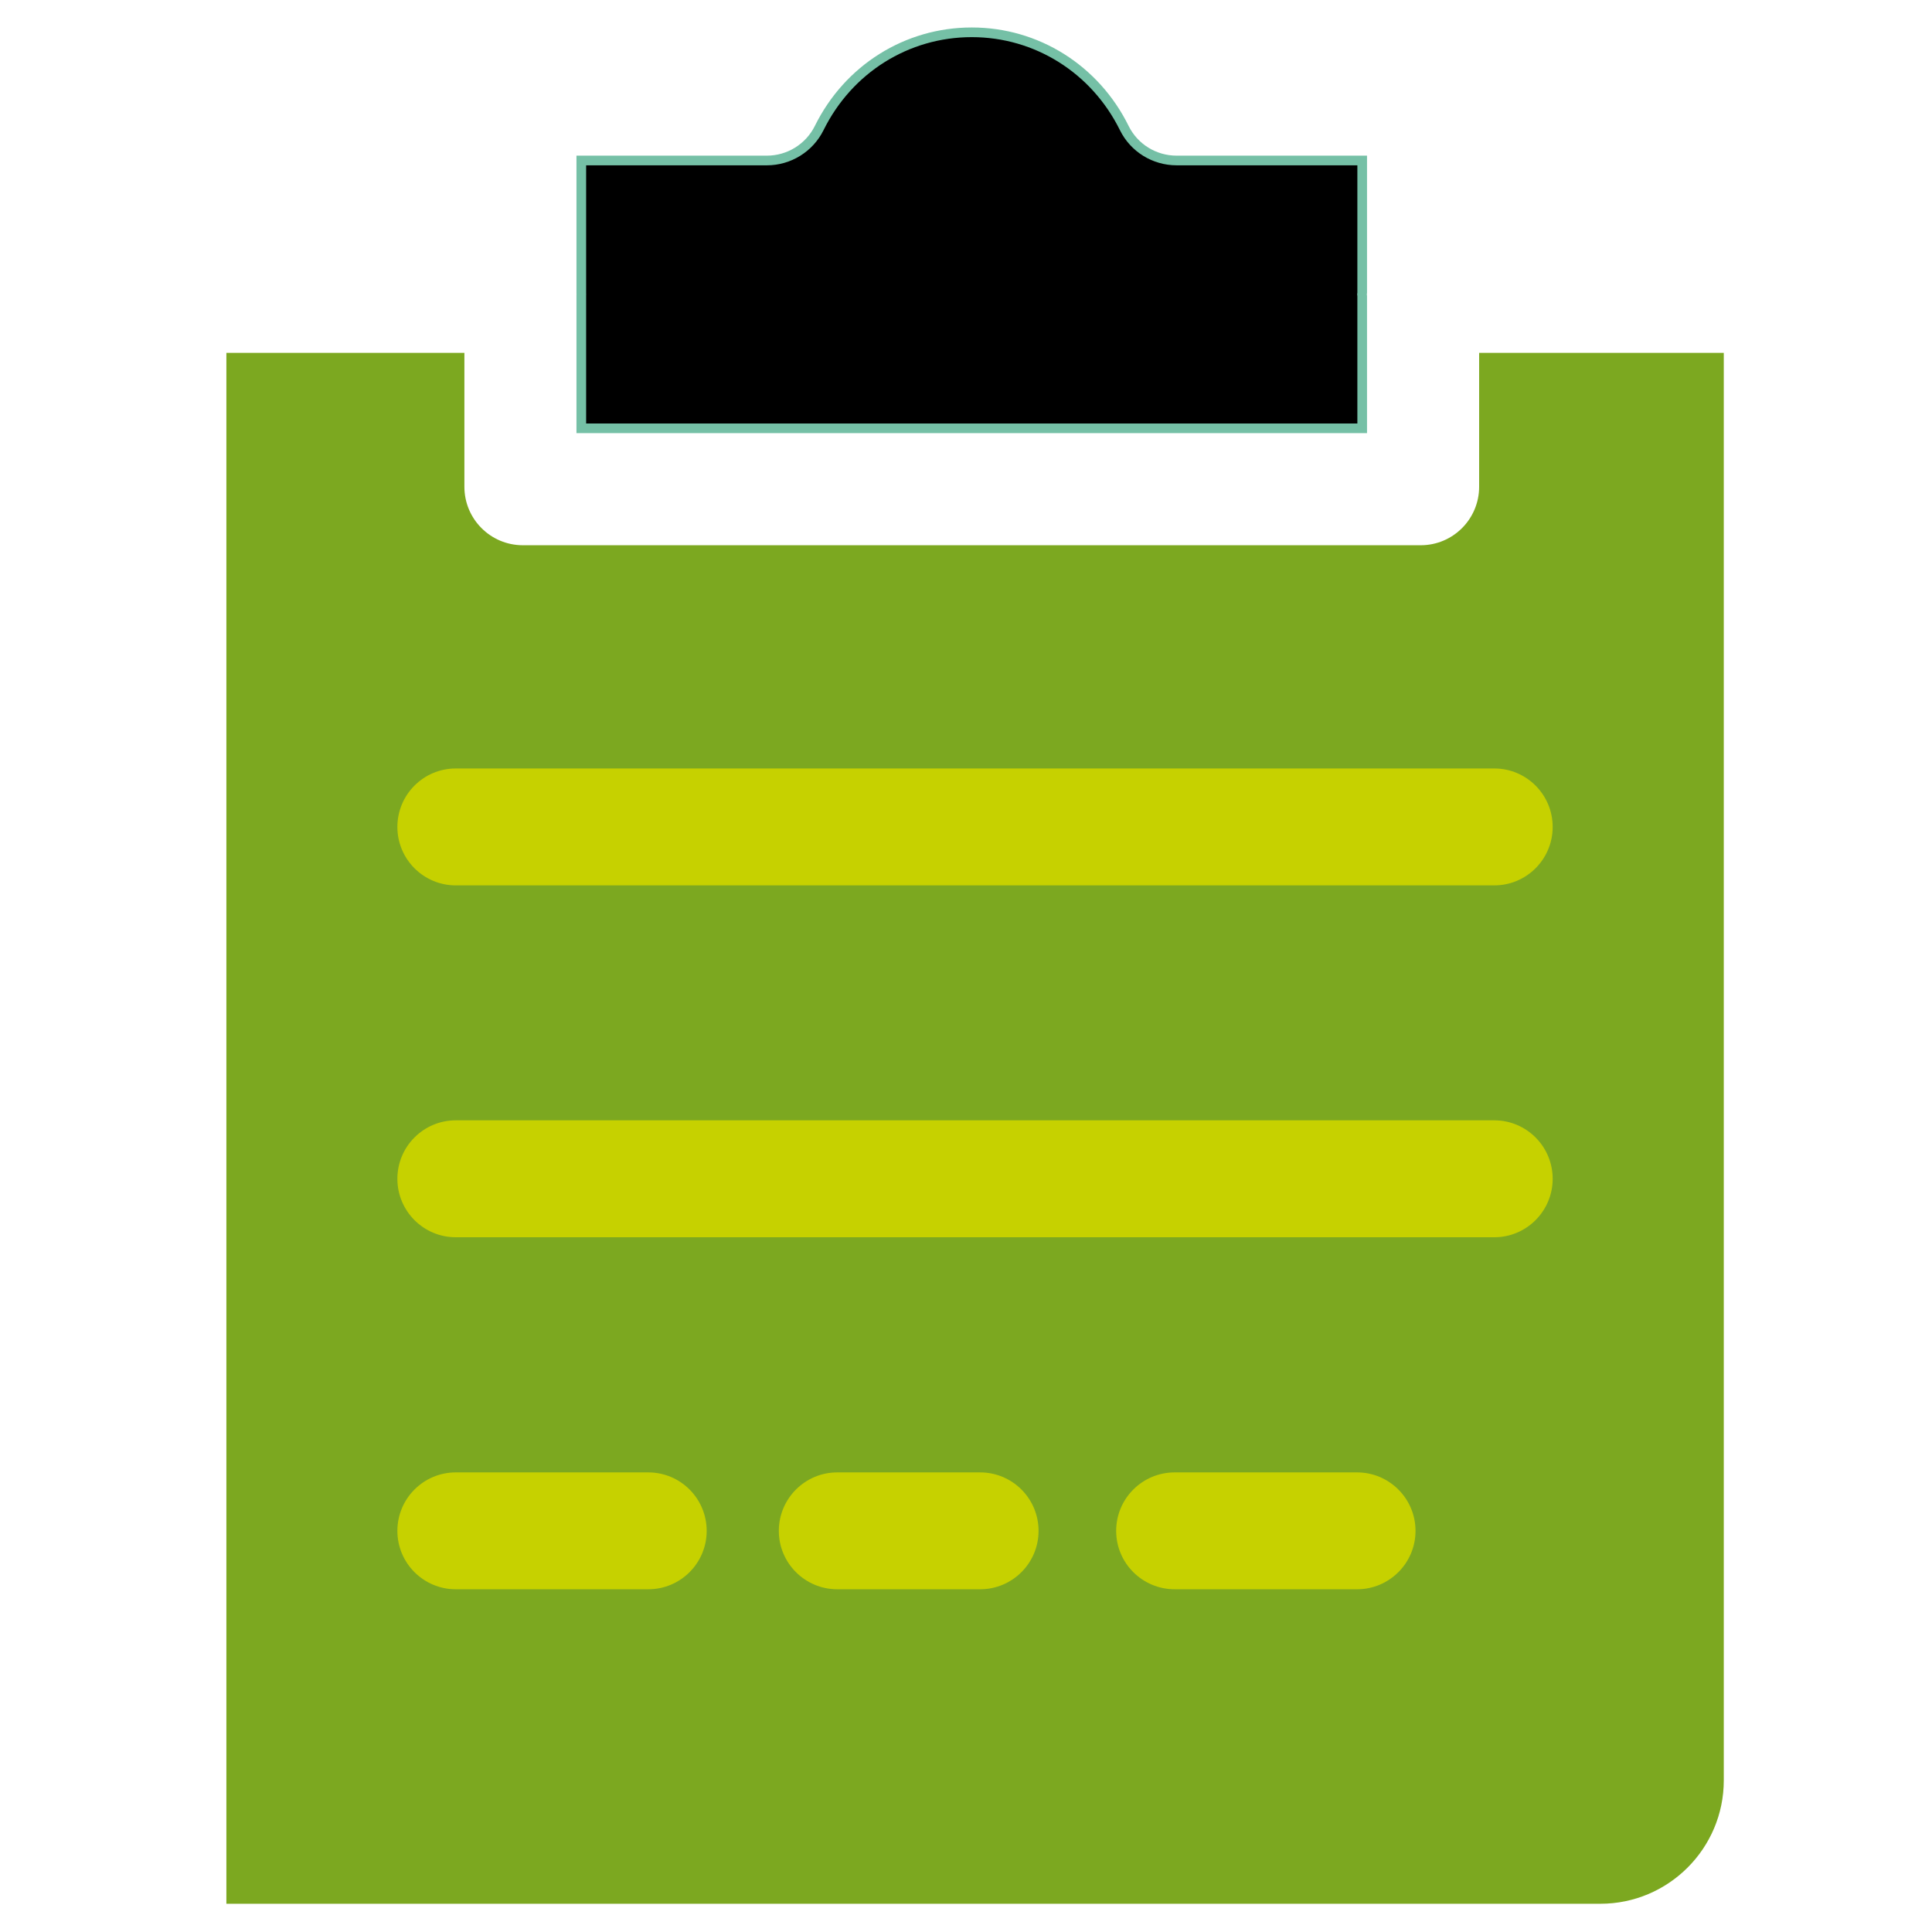 <?xml version="1.0" encoding="utf-8"?>
<!-- Generator: Adobe Illustrator 14.0.0, SVG Export Plug-In . SVG Version: 6.00 Build 43363)  -->
<!DOCTYPE svg PUBLIC "-//W3C//DTD SVG 1.1//EN" "http://www.w3.org/Graphics/SVG/1.1/DTD/svg11.dtd">
<svg version="1.1" id="Camada_1" xmlns="http://www.w3.org/2000/svg" xmlns:xlink="http://www.w3.org/1999/xlink" x="0px" y="0px"
	 width="200px" height="200px" viewBox="0 0 200 200" enable-background="new 0 0 200 200" xml:space="preserve">
<g>
	<g>
		<defs>
			<rect id="SVGID_1_" x="2.799" y="2.084" width="195.629" height="195.626"/>
		</defs>
		<clipPath id="SVGID_2_">
			<use xlink:href="#SVGID_1_"  overflow="visible"/>
		</clipPath>
		<path clip-path="url(#SVGID_2_)" stroke="#75C0A6" d="M141.014,30.631c0-0.059-0.023-0.102-0.023-0.158
			c0-0.051,0.023-0.097,0.023-0.159V16.613h-19.209c-2.305,0-4.411-1.3-5.425-3.367c-3.019-6.104-9.072-9.902-15.783-9.902
			c-6.728,0-12.77,3.797-15.788,9.899c-1.019,2.067-3.131,3.37-5.419,3.37H60.176v13.78c0,0.028,0.005,0.051,0.005,0.08
			c0,0.025-0.005,0.054-0.005,0.076v13.789h80.838V30.631z"/>
	</g>
	<g>
		<defs>
			<rect id="SVGID_3_" x="2.799" y="2.084" width="195.629" height="195.626"/>
		</defs>
		<clipPath id="SVGID_4_">
			<use xlink:href="#SVGID_3_"  overflow="visible"/>
		</clipPath>
		<path clip-path="url(#SVGID_4_)" fill="#7CA820" d="M153.12,36.526v13.863c0,3.341-2.706,6.054-6.048,6.054H54.128
			c-3.347,0-6.054-2.712-6.054-6.054V36.526H23.435v160.551h142.234c7.051,0,12.776-5.733,12.776-12.77V36.526H153.12z"/>
	</g>
	<g>
		<defs>
			<rect id="SVGID_5_" x="2.799" y="2.084" width="195.629" height="195.626"/>
		</defs>
		<clipPath id="SVGID_6_">
			<use xlink:href="#SVGID_5_"  overflow="visible"/>
		</clipPath>
		<path clip-path="url(#SVGID_6_)" fill="#C6D100" d="M154.684,91.654H47.185c-3.341,0-6.048-2.707-6.048-6.048
			c0-3.35,2.712-6.054,6.048-6.054h107.499c3.341,0,6.048,2.709,6.048,6.054C160.731,88.947,158.024,91.654,154.684,91.654z
			 M154.684,128.081H47.185c-3.341,0-6.048-2.71-6.048-6.051c0-3.35,2.712-6.054,6.048-6.054h107.499
			c3.341,0,6.048,2.709,6.048,6.054C160.731,125.371,158.024,128.081,154.684,128.081z M140.486,164.521h-18.88
			c-3.347,0-6.06-2.707-6.06-6.045c0-3.347,2.713-6.054,6.06-6.054h18.88c3.33,0,6.048,2.709,6.048,6.054
			C146.534,161.814,143.816,164.521,140.486,164.521z M101.458,164.521H86.672c-3.335,0-6.048-2.707-6.048-6.045
			c0-3.347,2.718-6.054,6.048-6.054h14.786c3.347,0,6.054,2.709,6.054,6.054C107.512,161.814,104.799,164.521,101.458,164.521z
			 M67.107,164.521H47.185c-3.341,0-6.048-2.707-6.048-6.045c0-3.347,2.712-6.054,6.048-6.054h19.922
			c3.341,0,6.048,2.709,6.048,6.054C73.155,161.814,70.448,164.521,67.107,164.521z"/>
	</g>
</g>
</svg>
